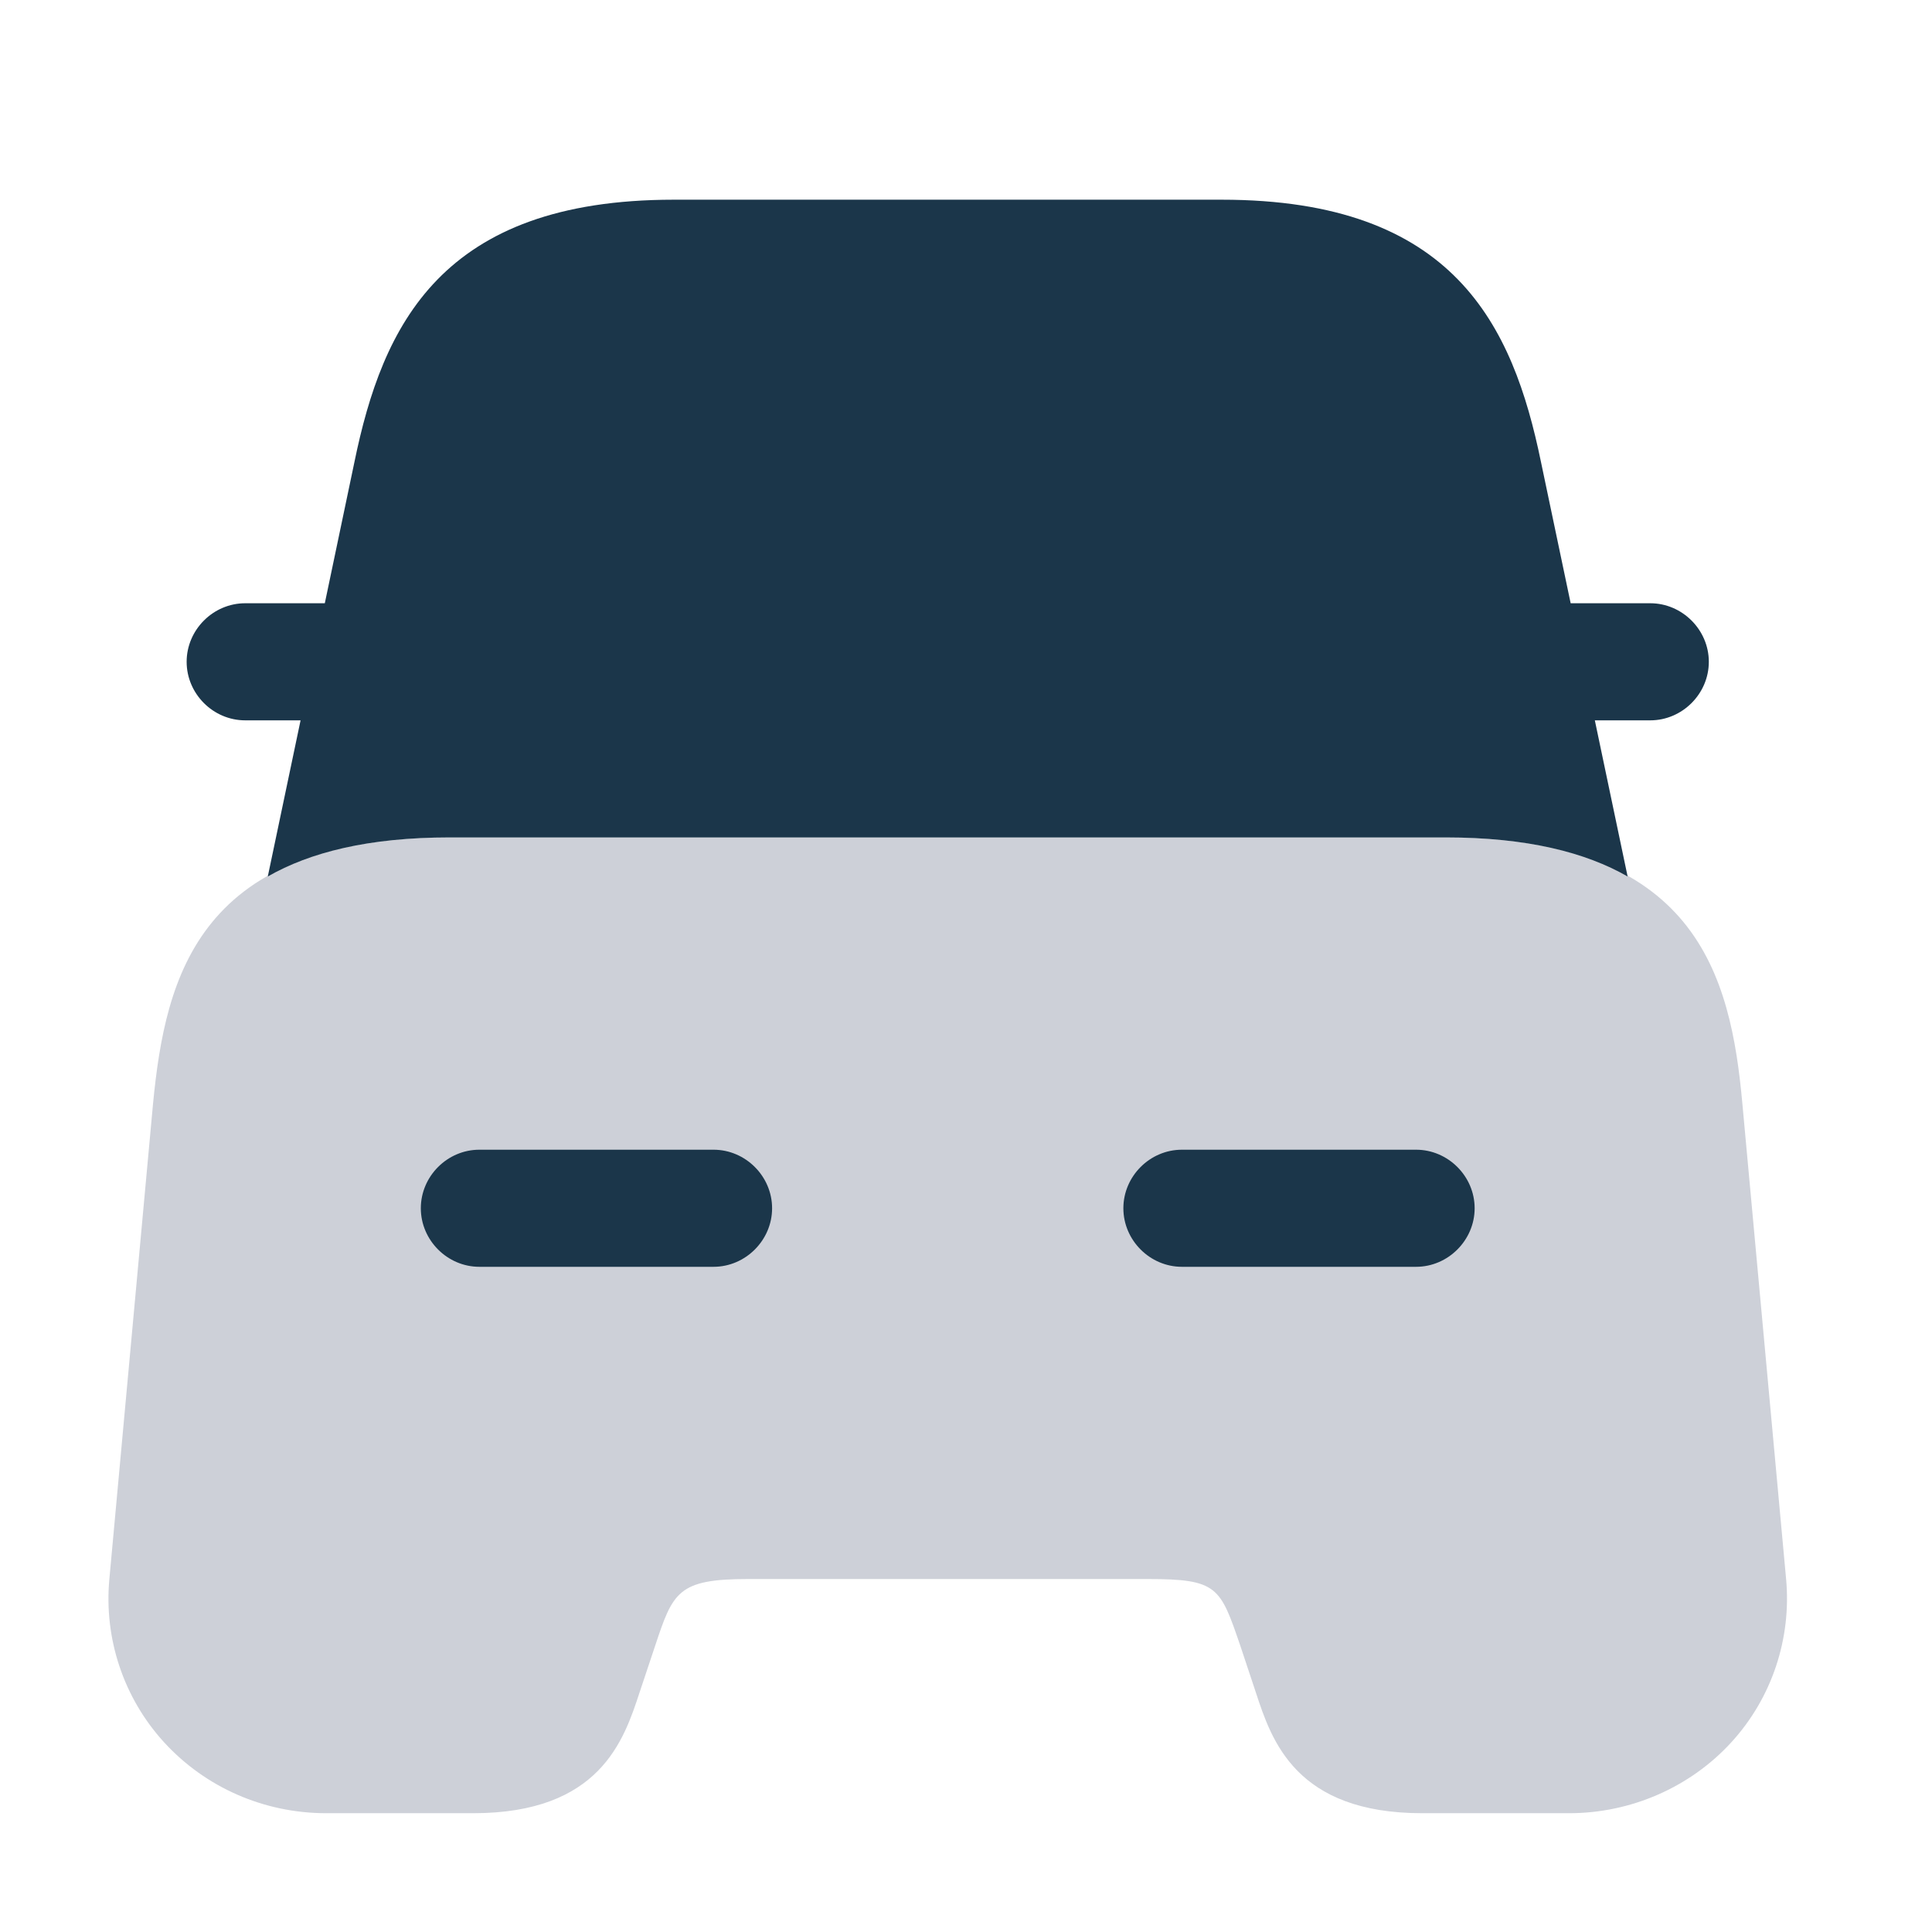 <svg width="33" height="33" viewBox="0 0 33 33" fill="none" xmlns="http://www.w3.org/2000/svg">
<path opacity="0.4" d="M29.761 18.851C29.561 16.651 28.974 14.304 24.694 14.304H7.681C3.401 14.304 2.828 16.651 2.614 18.851L1.868 26.971C1.774 27.984 2.108 28.998 2.801 29.758C3.508 30.531 4.508 30.971 5.574 30.971H8.081C10.241 30.971 10.654 29.731 10.921 28.918L11.188 28.118C11.494 27.198 11.574 26.971 12.774 26.971H19.601C20.801 26.971 20.841 27.104 21.188 28.118L21.454 28.918C21.721 29.731 22.134 30.971 24.294 30.971H26.801C27.854 30.971 28.868 30.531 29.574 29.758C30.268 28.998 30.601 27.984 30.508 26.971L29.761 18.851Z" fill="#83899F"/>
<path d="M28.188 10.304H26.854C26.841 10.304 26.841 10.304 26.828 10.304L26.321 7.891C25.841 5.558 24.841 3.411 20.868 3.411H17.188H15.188H11.508C7.534 3.411 6.534 5.558 6.054 7.891L5.548 10.304C5.534 10.304 5.534 10.304 5.521 10.304H4.188C3.641 10.304 3.188 10.758 3.188 11.304C3.188 11.851 3.641 12.304 4.188 12.304H5.134L4.574 14.971C5.294 14.558 6.294 14.304 7.681 14.304H24.694C26.081 14.304 27.081 14.558 27.801 14.971L27.241 12.304H28.188C28.734 12.304 29.188 11.851 29.188 11.304C29.188 10.758 28.734 10.304 28.188 10.304Z" fill="#1B364A"/>
<path d="M12.188 21.638H8.188C7.641 21.638 7.188 21.184 7.188 20.638C7.188 20.091 7.641 19.638 8.188 19.638H12.188C12.734 19.638 13.188 20.091 13.188 20.638C13.188 21.184 12.734 21.638 12.188 21.638Z" fill="#1B364A"/>
<path d="M24.188 21.638H20.188C19.641 21.638 19.188 21.184 19.188 20.638C19.188 20.091 19.641 19.638 20.188 19.638H24.188C24.734 19.638 25.188 20.091 25.188 20.638C25.188 21.184 24.734 21.638 24.188 21.638Z" fill="#1B364A"/>
</svg>
